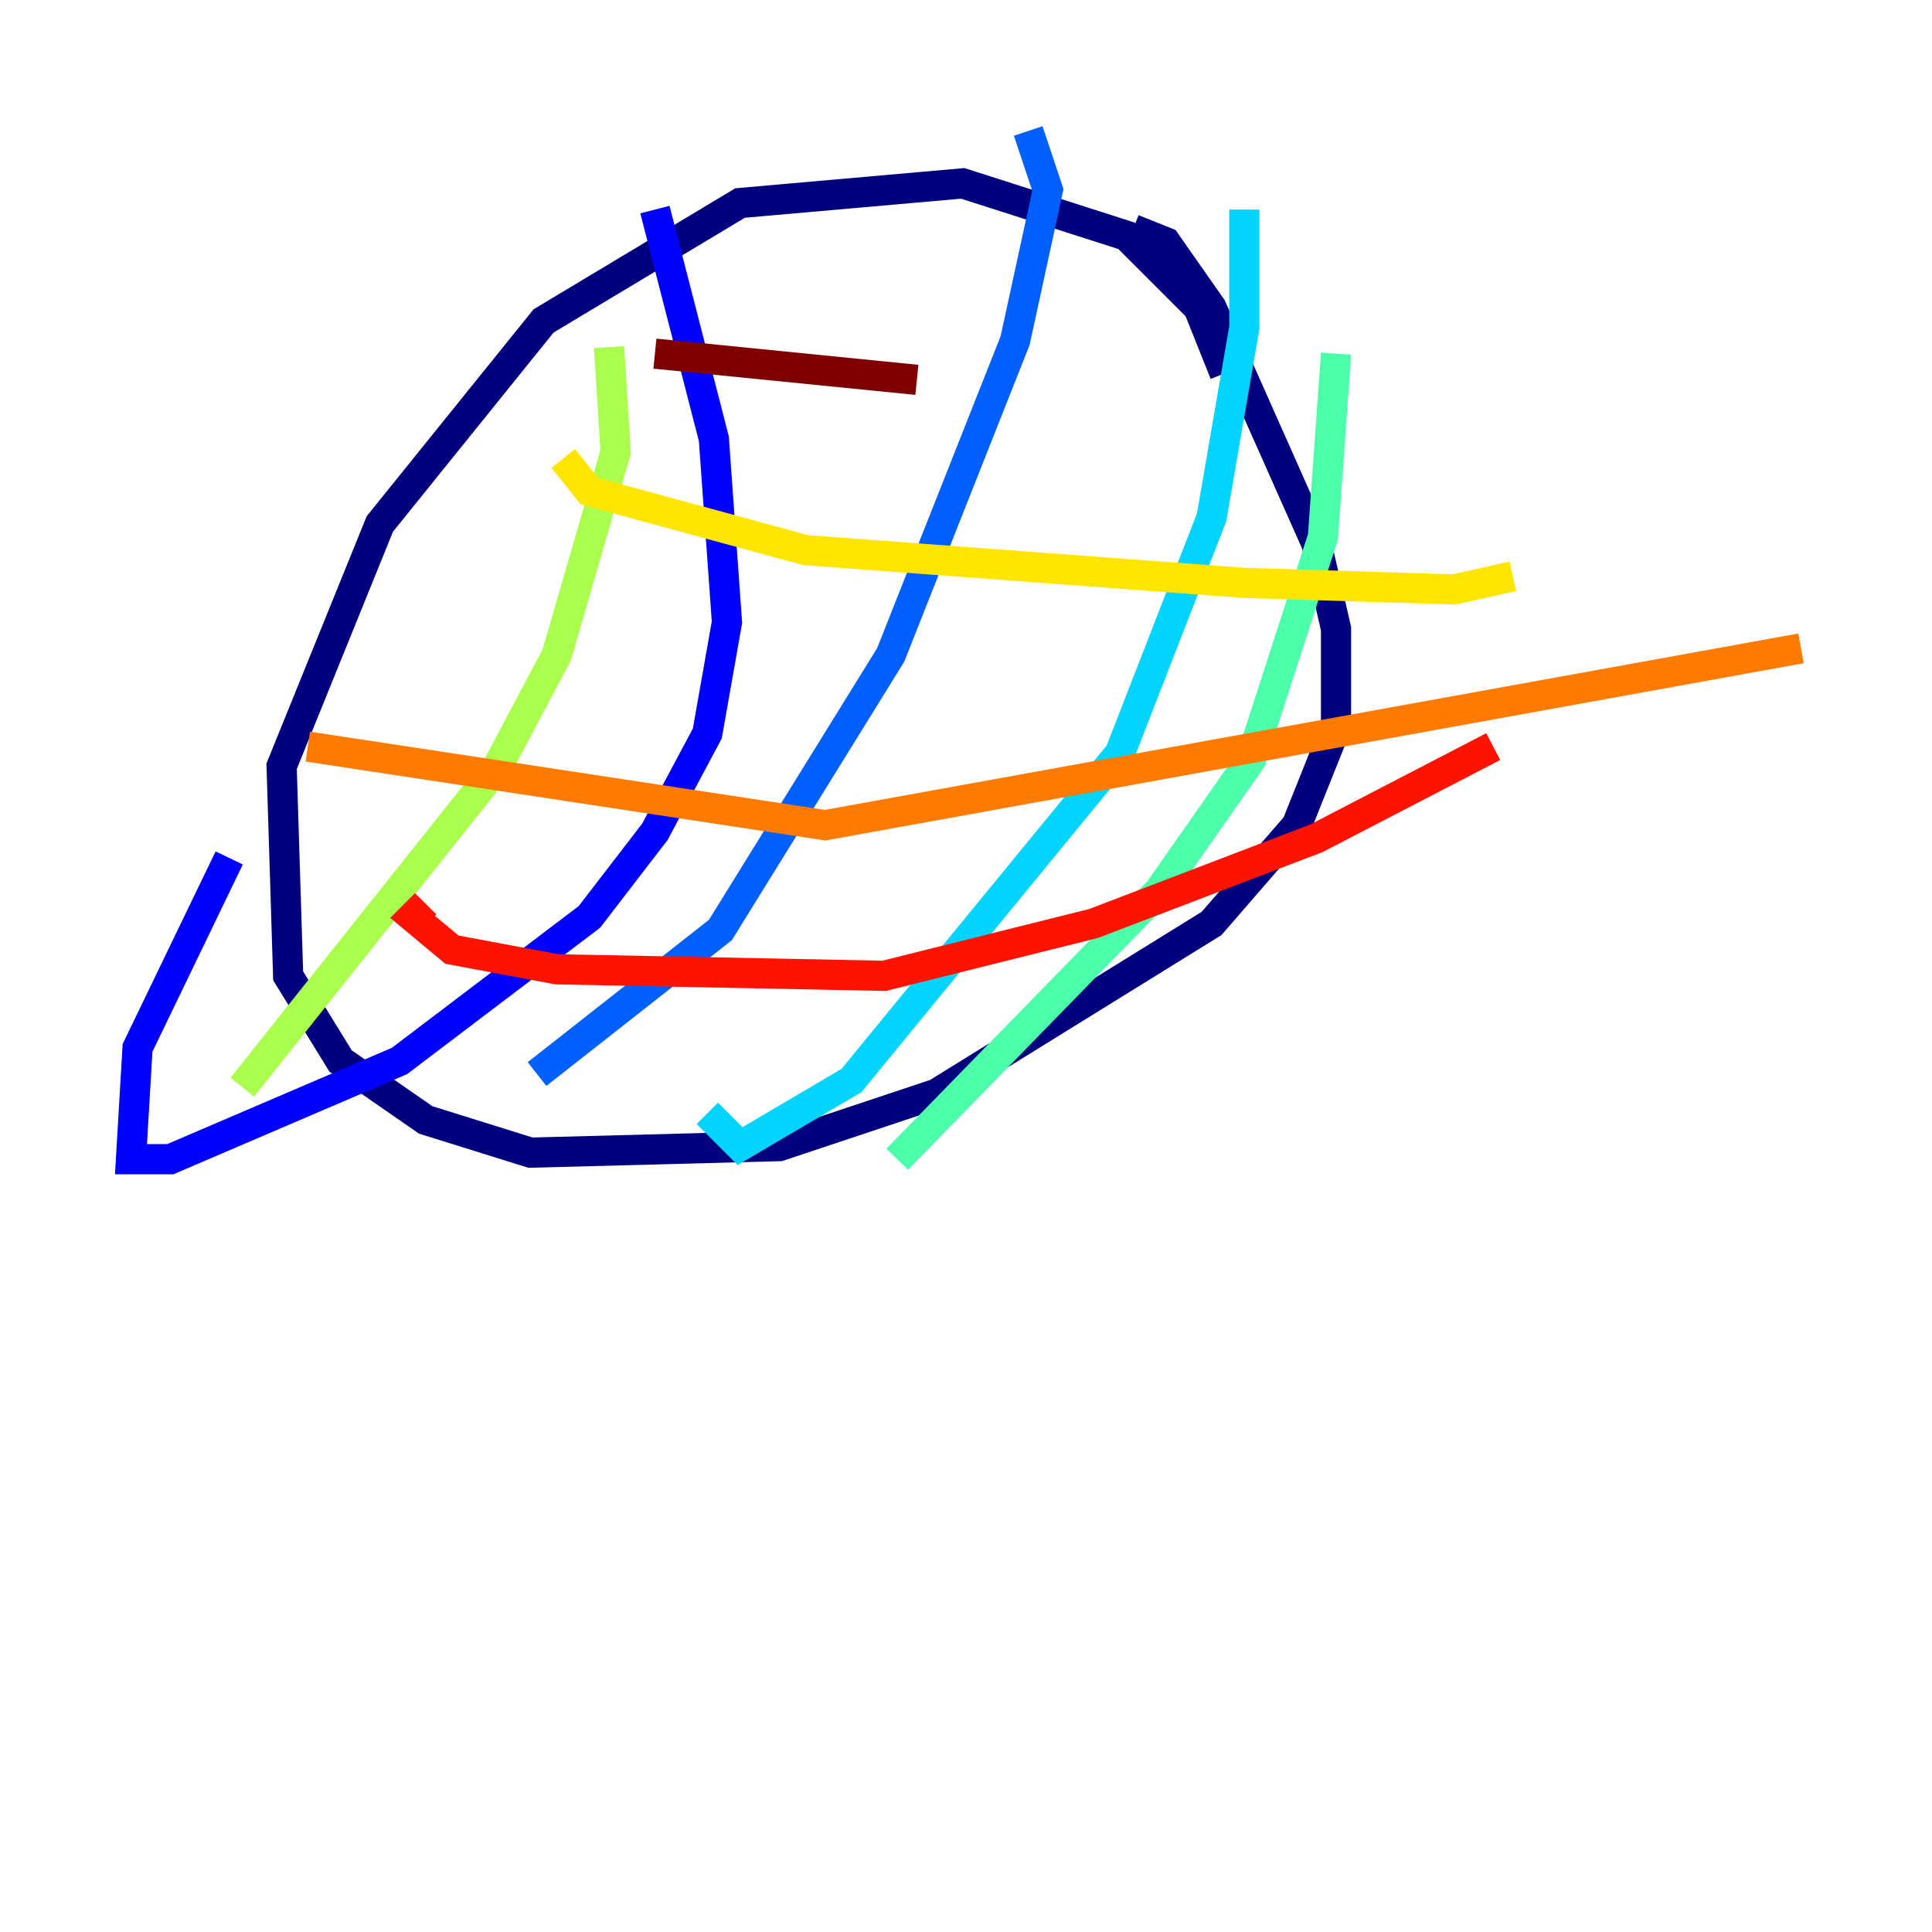 <?xml version="1.0" encoding="utf-8" ?>
<svg baseProfile="tiny" height="128" version="1.2" viewBox="0,0,128,128" width="128" xmlns="http://www.w3.org/2000/svg" xmlns:ev="http://www.w3.org/2001/xml-events" xmlns:xlink="http://www.w3.org/1999/xlink"><defs /><polyline fill="none" points="81.139,24.732 79.403,20.393 74.63,15.62 63.783,12.149 49.031,13.451 36.014,21.261 25.166,34.712 18.658,50.766 19.091,64.651 22.563,70.291 28.203,74.197 35.146,76.366 51.634,75.932 62.047,72.461 80.271,61.18 85.912,54.671 88.515,48.163 88.515,41.654 87.214,36.014 80.271,20.393 77.234,16.054 75.064,15.186" stroke="#00007f" stroke-width="2" /><polyline fill="none" points="43.39,13.885 47.295,29.071 48.163,41.22 46.861,48.597 43.39,55.105 39.051,60.746 26.468,70.291 11.281,76.8 8.678,76.8 9.112,69.424 15.186,56.841" stroke="#0000fe" stroke-width="2" /><polyline fill="none" points="68.122,8.678 69.424,12.583 67.254,22.563 59.01,43.39 47.729,61.614 35.58,71.159" stroke="#0060ff" stroke-width="2" /><polyline fill="none" points="82.441,13.885 82.441,21.695 80.271,34.278 74.197,49.898 56.407,71.593 49.031,75.932 46.861,73.763" stroke="#00d4ff" stroke-width="2" /><polyline fill="none" points="88.515,23.43 87.647,35.58 82.875,50.332 76.8,59.01 59.444,76.8" stroke="#4cffaa" stroke-width="2" /><polyline fill="none" points="40.352,22.997 40.786,29.939 36.881,43.39 32.976,50.766 16.054,72.027" stroke="#aaff4c" stroke-width="2" /><polyline fill="none" points="37.315,30.373 39.051,32.542 53.37,36.447 82.441,38.617 96.325,39.051 100.231,38.183" stroke="#ffe500" stroke-width="2" /><polyline fill="none" points="20.393,49.464 54.671,54.671 119.322,42.956" stroke="#ff7a00" stroke-width="2" /><polyline fill="none" points="28.203,59.878 27.336,60.746 29.939,62.915 36.881,64.217 58.576,64.651 72.461,61.18 87.214,55.539 98.929,49.464" stroke="#fe1200" stroke-width="2" /><polyline fill="none" points="43.39,23.43 60.746,25.166" stroke="#7f0000" stroke-width="2" /></svg>